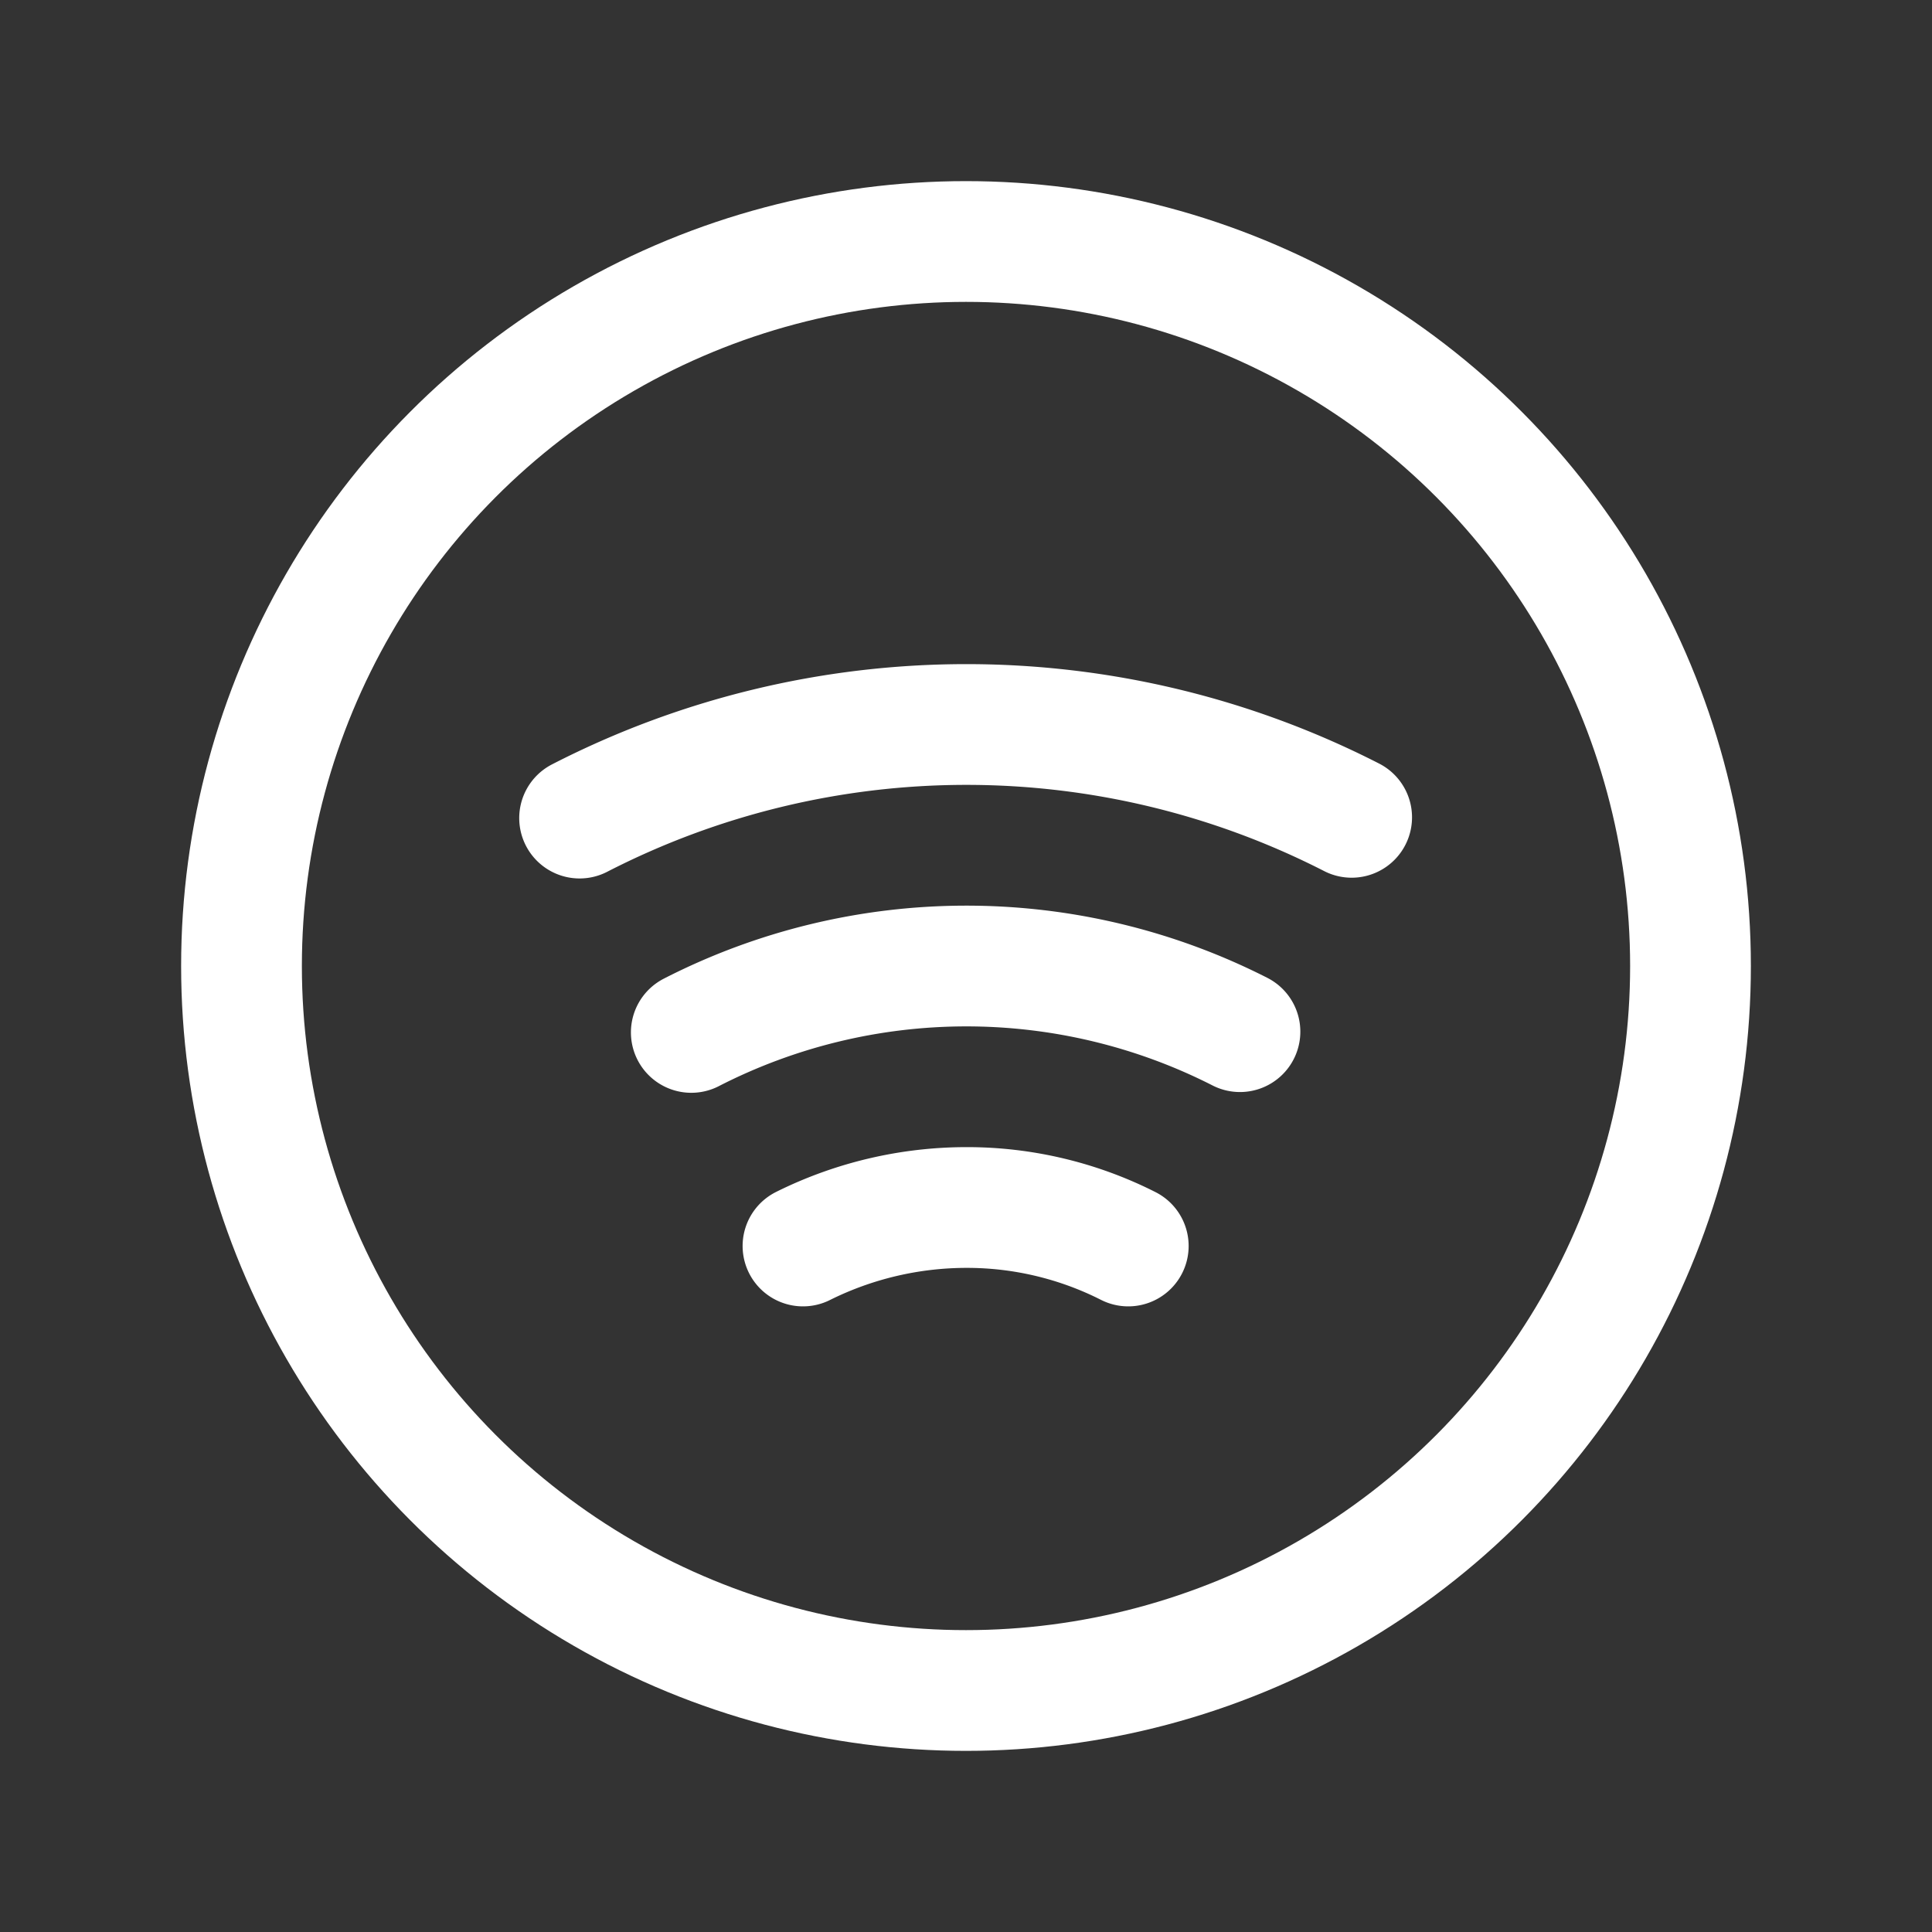 <svg viewBox="0 0 256 256" xmlns="http://www.w3.org/2000/svg"><rect x="0" y="0" width="256" height="256" fill="#333333" stroke="none"/><path fill="none" d="M0 0h256v256H0z"></path><circle cx="128" cy="128" fill="none" r="96" stroke="#ffffff" stroke-linecap="round" stroke-linejoin="round" stroke-width="16" class="stroke-000000"></circle><path d="M179.1 108.3a112.1 112.1 0 0 0-102.3.1M164.3 136.7a79.9 79.9 0 0 0-72.7.1M149.5 165.1A47.3 47.3 0 0 0 128 160a48.7 48.7 0 0 0-21.6 5.1" fill="none" stroke="#ffffff" stroke-linecap="round" stroke-linejoin="round" stroke-width="16" class="stroke-000000"></path></svg>